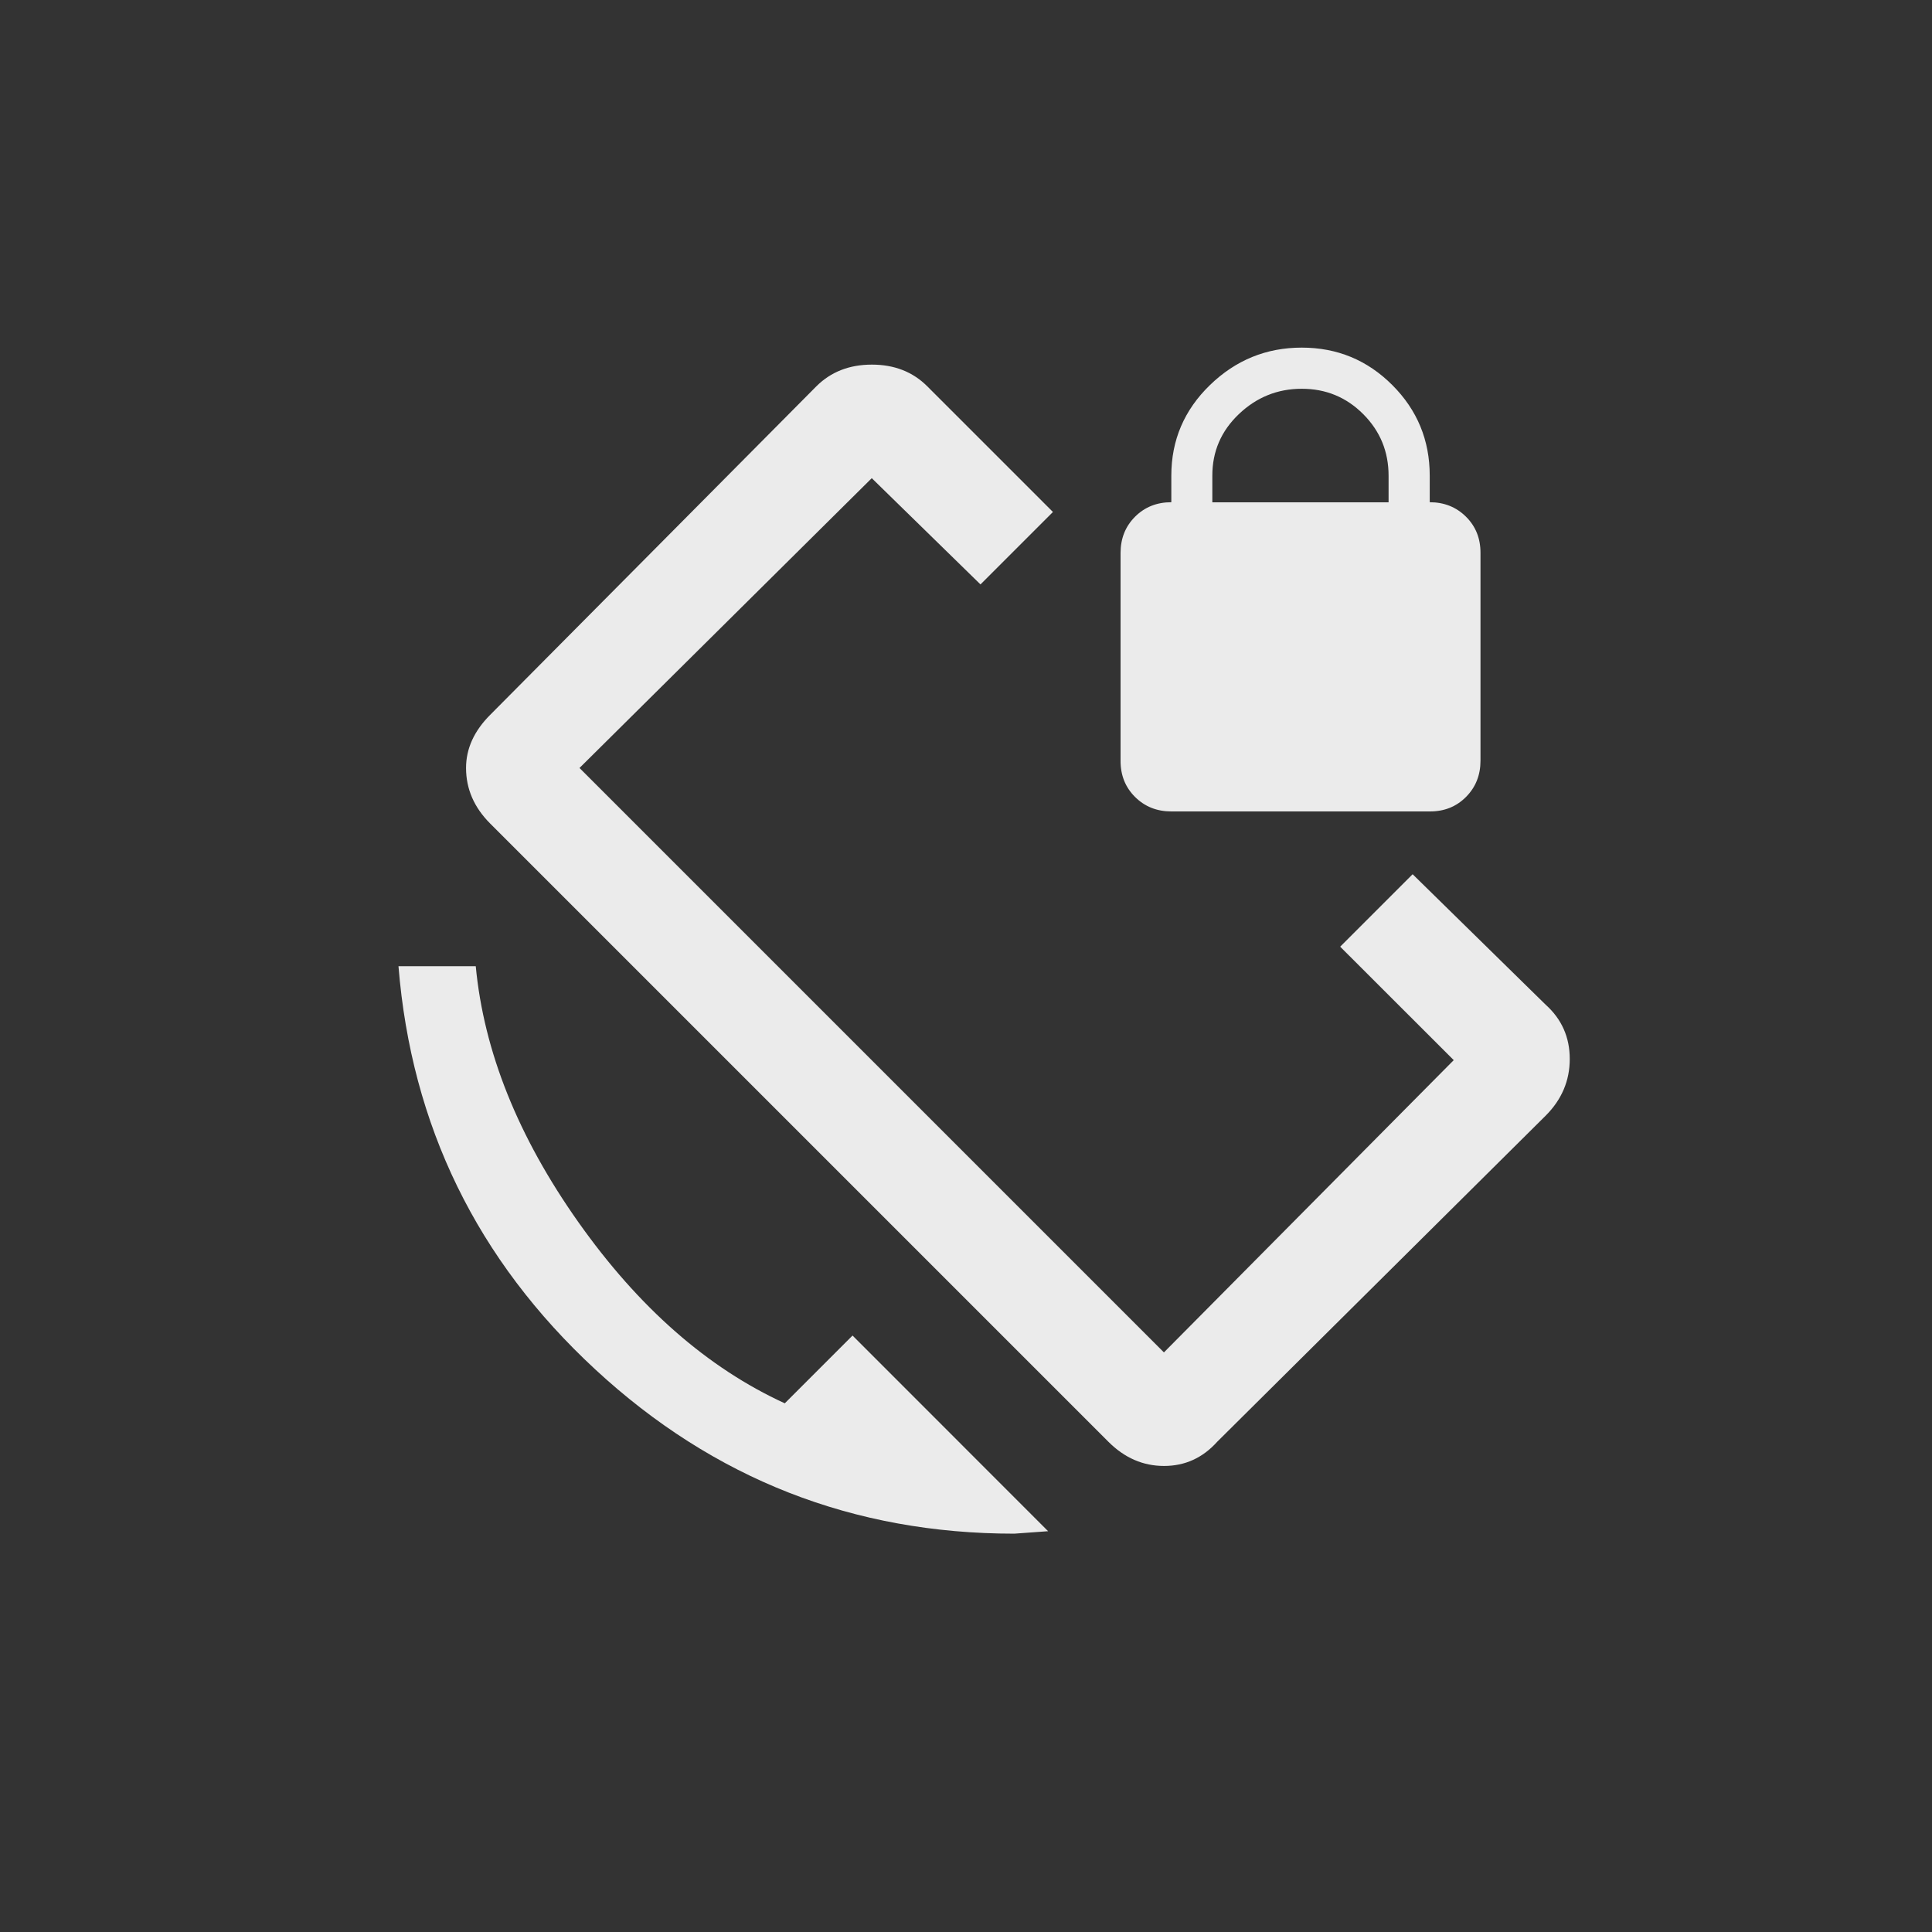 <!-- Generated by IcoMoon.io -->
<svg version="1.1" xmlns="http://www.w3.org/2000/svg" width="40" height="40" viewBox="0 0 40 40">
<rect x="0" y="0" width="40" height="40" fill="#333333" stroke="none"/>
<title>mt-screen_lock_rotation</title>
<path fill="#ebebeb" d="M25.1 9.849v0.551h3.649v-0.551q0-0.749-0.525-1.275t-1.275-0.525-1.3 0.525-0.549 1.275zM24.251 16.8q-0.449 0-0.751-0.3t-0.3-0.751v-4.3q0-0.451 0.3-0.751t0.751-0.3v-0.551q0-1.1 0.8-1.875t1.9-0.775 1.875 0.775 0.775 1.875v0.551q0.449 0 0.751 0.3t0.3 0.751v4.3q0 0.449-0.3 0.751t-0.751 0.3h-5.349zM16.251 29.051l1.4-1.4 4.049 4.051-0.7 0.051q-5 0-8.675-3.4t-4.075-8.349h1.6q0.251 2.649 2.125 5.3t4.275 3.751zM32 20.8q0.5 0.449 0.5 1.125t-0.5 1.175l-6.8 6.751q-0.449 0.5-1.1 0.5t-1.151-0.5l-12.8-12.8q-0.5-0.5-0.5-1.151 0-0.6 0.5-1.1l6.751-6.8q0.451-0.451 1.151-0.451t1.149 0.451l2.6 2.6-1.5 1.5-2.251-2.2-6.051 6 12.1 12.1 6-6.051-2.351-2.349 1.5-1.5z"></path>
</svg>
